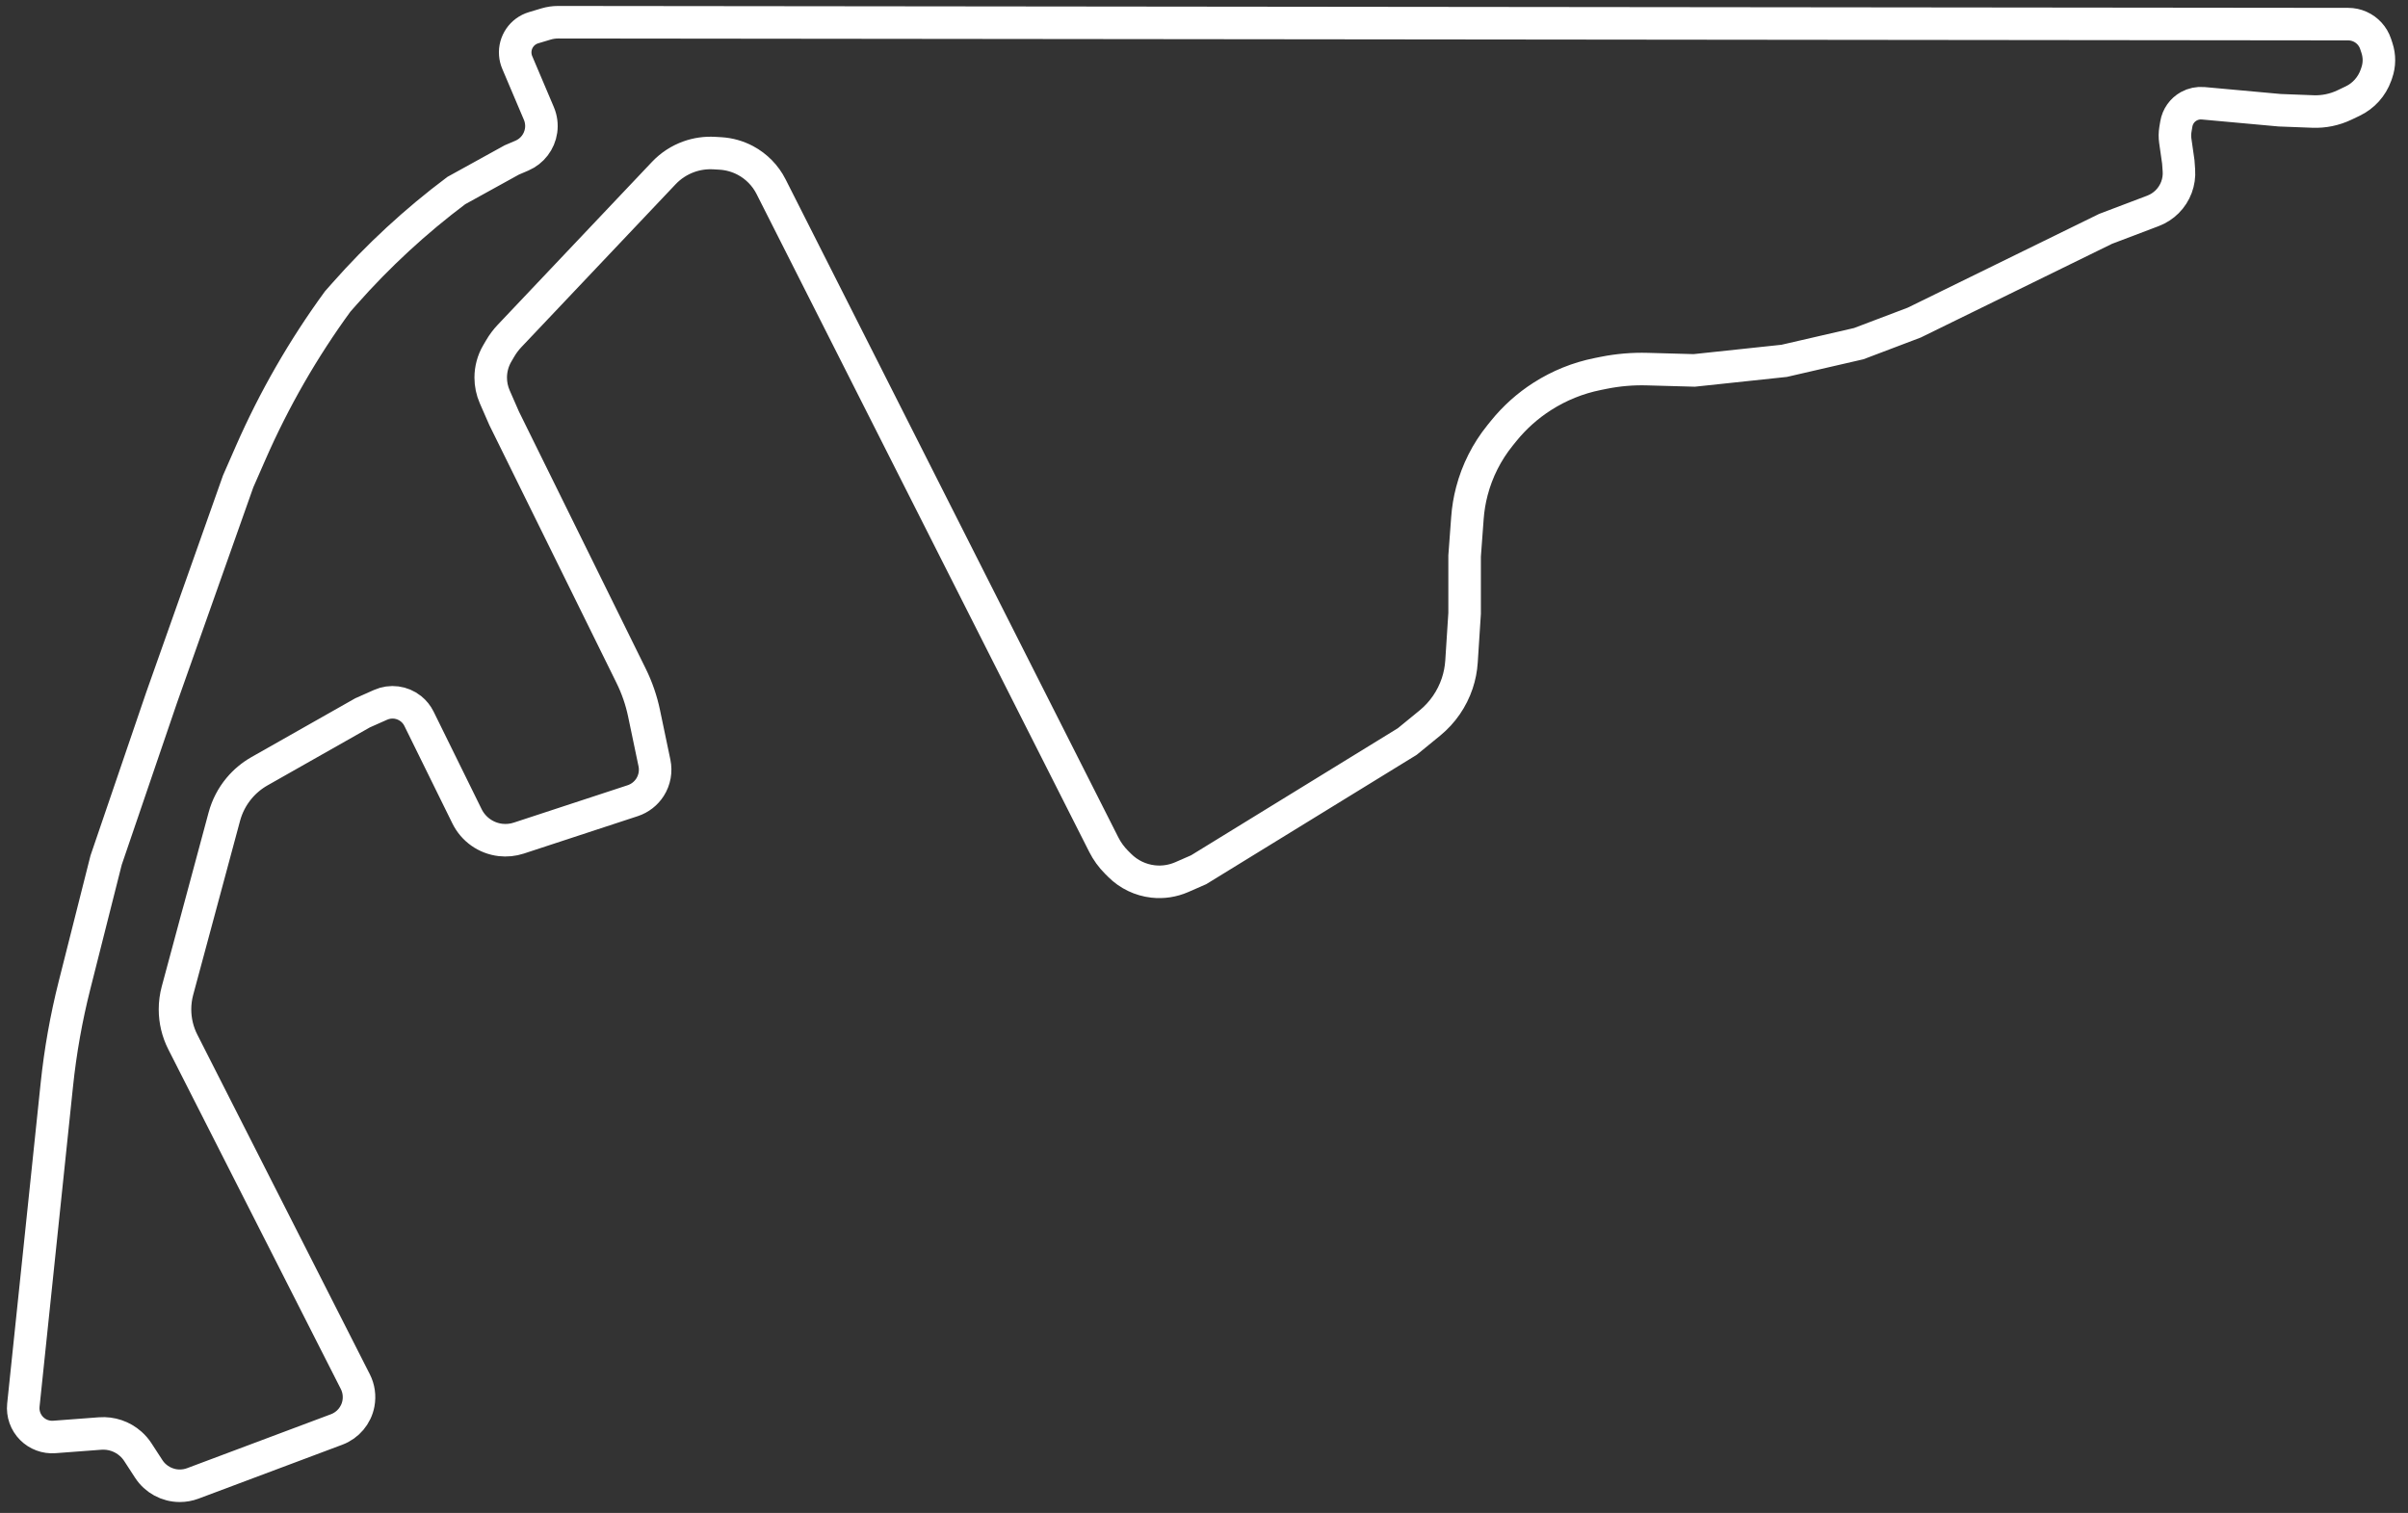 <svg width="148" height="93" viewBox="0 0 148 93" fill="none" xmlns="http://www.w3.org/2000/svg">
<rect x="0" y="0" width="148" height="93" fill="#333333" stroke="none"/>
<path d="M142.978 0.117L32.955 0C32.703 0 32.453 0.037 32.211 0.109L31.444 0.339C30.731 0.553 30.264 1.234 30.321 1.976C30.334 2.147 30.375 2.315 30.442 2.473L31.772 5.608C31.913 5.94 31.96 6.304 31.909 6.661C31.811 7.344 31.364 7.928 30.73 8.2L30.105 8.467L26.695 10.349C24.193 12.225 21.889 14.353 19.82 16.698L19.404 17.169C17.293 20.062 15.503 23.175 14.065 26.454L13.289 28.224L8.585 41.513L5.174 51.508L3.233 59.191C2.725 61.201 2.361 63.245 2.146 65.307L0.088 85.005C0.032 85.538 0.22 86.068 0.599 86.447C0.965 86.813 1.473 87.001 1.989 86.963L4.808 86.751C5.493 86.7 6.17 86.928 6.683 87.385C6.853 87.535 7.001 87.708 7.125 87.898L7.795 88.929C8.214 89.574 8.932 89.963 9.701 89.963C9.974 89.963 10.244 89.915 10.5 89.819L19.344 86.502C20.038 86.242 20.546 85.638 20.682 84.909C20.768 84.45 20.701 83.975 20.489 83.559L9.888 62.685C9.572 62.064 9.408 61.376 9.408 60.679C9.408 60.29 9.459 59.903 9.56 59.528L12.44 48.832C12.612 48.193 12.92 47.6 13.343 47.092C13.696 46.669 14.123 46.312 14.602 46.041L20.933 42.453L22.042 41.96C22.661 41.685 23.381 41.778 23.91 42.201C24.118 42.367 24.286 42.577 24.404 42.816L27.356 48.813C27.751 49.614 28.524 50.16 29.411 50.265C29.791 50.309 30.176 50.271 30.54 50.151L37.539 47.852C37.979 47.707 38.356 47.414 38.605 47.023C38.886 46.581 38.983 46.047 38.876 45.535L38.236 42.477C38.069 41.68 37.803 40.908 37.443 40.178L29.635 24.343L29.059 23.026C28.896 22.654 28.812 22.252 28.812 21.846C28.812 21.325 28.95 20.813 29.213 20.363L29.389 20.062C29.552 19.781 29.748 19.52 29.971 19.284L39.452 9.271C39.879 8.82 40.406 8.476 40.991 8.267C41.49 8.089 42.021 8.013 42.55 8.044L42.931 8.066C43.468 8.098 43.993 8.246 44.469 8.499C45.147 8.861 45.697 9.423 46.044 10.109L66.491 50.551C66.693 50.952 66.958 51.317 67.275 51.635L67.471 51.83C68.024 52.383 68.749 52.732 69.526 52.818C70.126 52.885 70.733 52.792 71.287 52.55L72.324 52.096L85.142 44.217L86.536 43.077C87.315 42.439 87.898 41.593 88.217 40.638C88.361 40.204 88.45 39.753 88.479 39.296L88.67 36.338V32.81L88.844 30.462C88.885 29.912 88.975 29.366 89.115 28.832C89.442 27.579 90.032 26.409 90.846 25.401L91.064 25.131C91.737 24.297 92.54 23.578 93.443 23.001C94.485 22.334 95.643 21.866 96.857 21.624L97.224 21.55C98.104 21.374 99.001 21.298 99.898 21.323L102.782 21.403L108.309 20.815L112.895 19.757L116.306 18.463L128.066 12.701L130.979 11.596C131.307 11.471 131.604 11.279 131.852 11.031C132.36 10.523 132.623 9.819 132.571 9.103L132.534 8.585L132.348 7.282C132.316 7.054 132.319 6.823 132.356 6.595L132.413 6.256C132.49 5.795 132.772 5.395 133.18 5.168C133.449 5.019 133.757 4.954 134.063 4.982L134.886 5.057L138.767 5.41L140.807 5.488C141.476 5.514 142.14 5.377 142.744 5.089L143.246 4.85C143.917 4.531 144.433 3.957 144.681 3.257L144.729 3.119C144.905 2.622 144.909 2.08 144.743 1.58L144.66 1.33C144.502 0.857 144.152 0.473 143.697 0.27C143.471 0.17 143.226 0.117 142.978 0.117Z" transform="translate(1.348 1.366)" stroke="white" stroke-width="2"/>
</svg>
